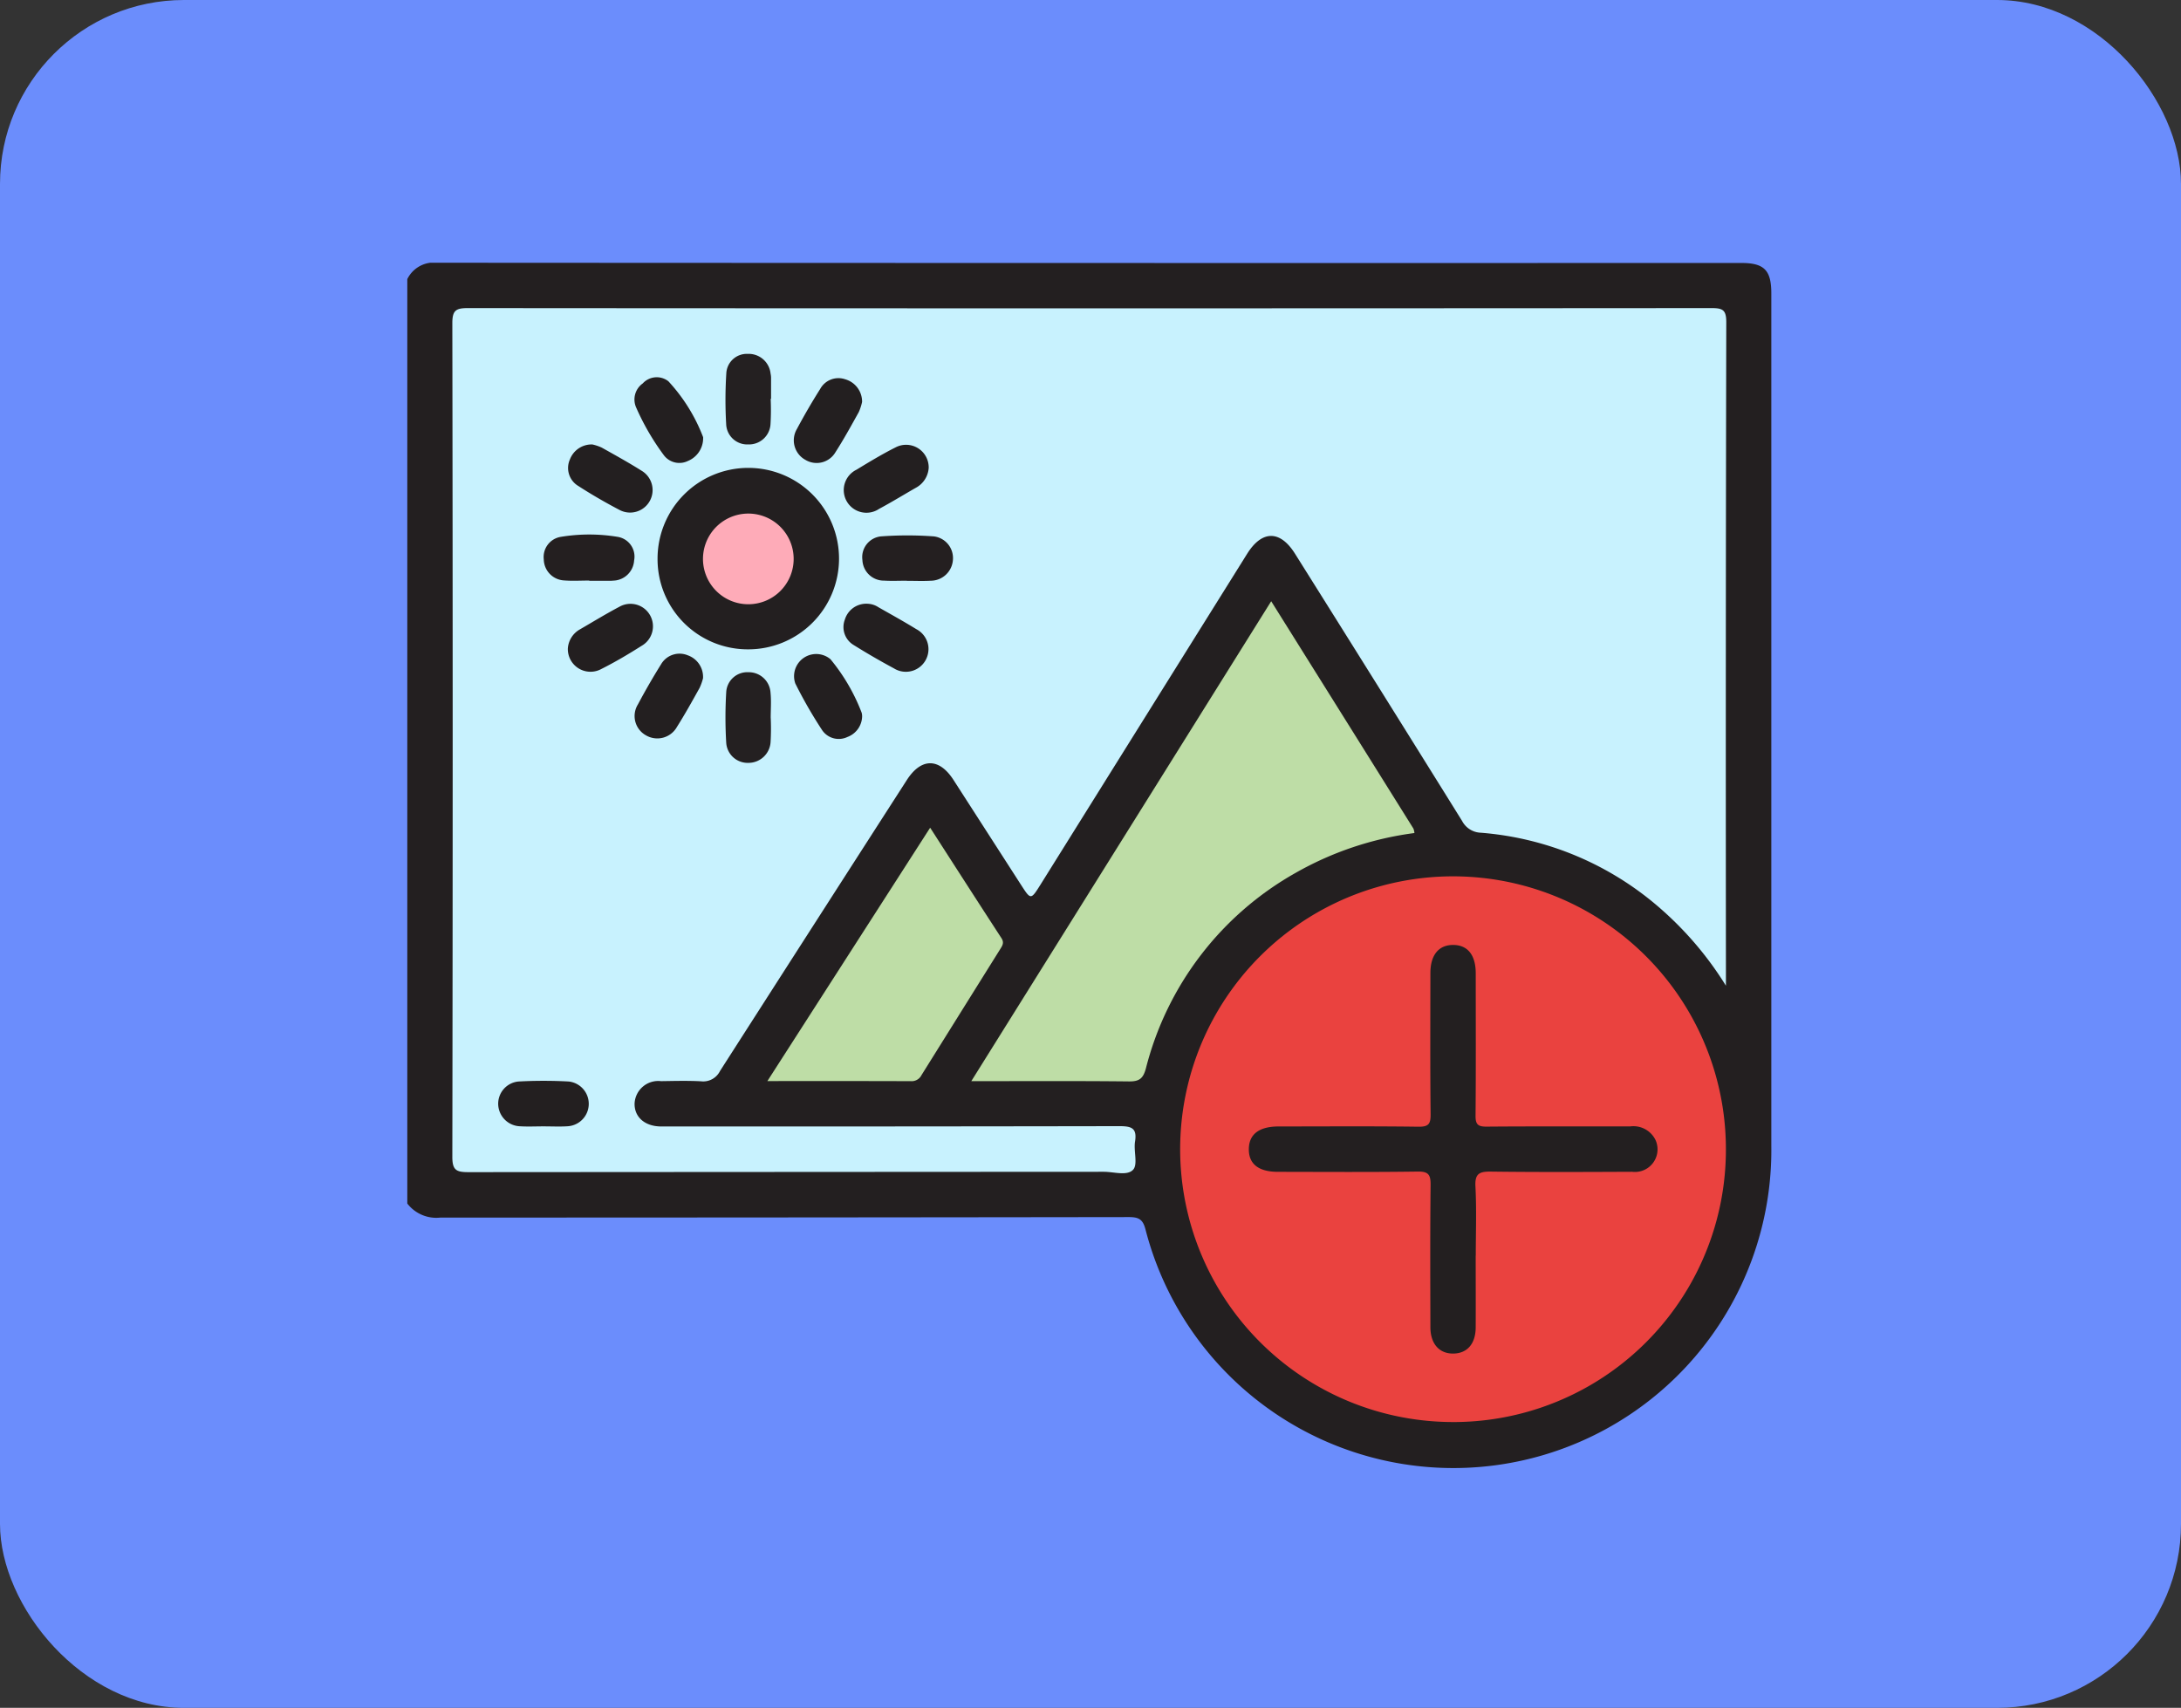 <svg xmlns="http://www.w3.org/2000/svg" xmlns:xlink="http://www.w3.org/1999/xlink" width="166" height="130" viewBox="0 0 166 130">
  <rect x="0" y="0" width="166" height="130" fill="#333333" stroke="none"/>
  <defs>
    <clipPath id="clip-path">
      <rect id="Rectángulo_338347" data-name="Rectángulo 338347" width="103.822" height="91.766" fill="none"/>
    </clipPath>
  </defs>
  <g id="Grupo_982614" data-name="Grupo 982614" transform="translate(7794 10499)">
    <rect id="Rectángulo_338318" data-name="Rectángulo 338318" width="166" height="130" rx="14" transform="translate(-7794 -10499)" fill="#6b8dfc"/>
    <g id="Grupo_982613" data-name="Grupo 982613" transform="translate(-7763 -10479)">
      <g id="Grupo_982612" data-name="Grupo 982612" clip-path="url(#clip-path)">
        <path id="Trazado_204923" data-name="Trazado 204923" d="M0,1.248A2.257,2.257,0,0,1,2.311,0q49.615.03,99.229.017c1.737,0,2.278.552,2.278,2.315q0,32.434,0,64.869a24.2,24.2,0,0,1-47.625,6.411c-.2-.788-.5-.97-1.275-.969q-26.2.036-52.4.038A2.783,2.783,0,0,1,0,71.61Z" transform="translate(0 0)" fill="#231f20"/>
        <path id="Trazado_204924" data-name="Trazado 204924" d="M101.9,56.579a25.887,25.887,0,0,0-4.92-5.818,23.528,23.528,0,0,0-13.733-5.827,1.671,1.671,0,0,1-1.429-.9Q75.484,33.853,69.105,23.7c-1.134-1.811-2.514-1.808-3.649.007Q57.6,36.279,49.748,48.858c-.752,1.2-.752,1.2-1.493.053q-2.574-4-5.149-8c-1.091-1.689-2.456-1.684-3.547.01q-7.121,11.068-14.22,22.149a1.426,1.426,0,0,1-1.452.785c-1.011-.055-2.027-.024-3.04-.011a1.8,1.8,0,0,0-2.01,1.688c-.03,1.038.777,1.761,2.025,1.761Q38.3,67.3,55.736,67.27c.943,0,1.354.153,1.19,1.185-.113.719.229,1.727-.146,2.131-.454.489-1.463.157-2.229.157q-24.179.012-48.356.028c-.929,0-1.232-.15-1.23-1.173q.053-31.73,0-63.461C4.968,5.2,5.218,5,6.123,5q47.342.036,94.685,0c.846,0,1.121.138,1.119,1.073q-.053,24.736-.026,49.471Z" transform="translate(-1.537 -1.548)" fill="#c8f2fe"/>
        <path id="Trazado_204925" data-name="Trazado 204925" d="M105.916,109.193A20.769,20.769,0,1,1,126.745,88.5a20.738,20.738,0,0,1-20.828,20.694" transform="translate(-26.383 -20.949)" fill="#ea423f"/>
        <path id="Trazado_204926" data-name="Trazado 204926" d="M85.006,37.321C88.674,43.183,92.254,48.9,95.83,54.626a1.244,1.244,0,0,1,.077.34,24.742,24.742,0,0,0-9.062,3.043,23.792,23.792,0,0,0-11.375,14.87c-.206.759-.485,1-1.272.994-3.943-.043-7.887-.02-12.018-.02L85.006,37.321" transform="translate(-19.253 -11.556)" fill="#bedda6"/>
        <path id="Trazado_204927" data-name="Trazado 204927" d="M52.086,62.292c1.852,2.875,3.629,5.647,5.426,8.406.219.336.081.556-.082.817q-3,4.8-6,9.605a.837.837,0,0,1-.8.466c-3.575-.014-7.15-.008-10.933-.008L52.086,62.292" transform="translate(-12.29 -19.288)" fill="#bedda6"/>
        <path id="Trazado_204928" data-name="Trazado 204928" d="M27.592,29.525a6.906,6.906,0,1,1,6.884,6.9,6.862,6.862,0,0,1-6.884-6.9" transform="translate(-8.544 -6.998)" fill="#231f20"/>
        <path id="Trazado_204929" data-name="Trazado 204929" d="M38.518,13.47a18.4,18.4,0,0,1-.012,1.923,1.637,1.637,0,0,1-1.691,1.546,1.605,1.605,0,0,1-1.684-1.547,32.188,32.188,0,0,1,.01-3.845,1.56,1.56,0,0,1,1.626-1.5,1.676,1.676,0,0,1,1.744,1.5,1.715,1.715,0,0,1,.037.3c0,.541,0,1.081,0,1.622h-.03" transform="translate(-10.861 -3.11)" fill="#242021"/>
        <path id="Trazado_204930" data-name="Trazado 204930" d="M38.524,48.638a17.782,17.782,0,0,1-.011,1.82,1.686,1.686,0,0,1-1.669,1.589,1.636,1.636,0,0,1-1.708-1.531,32.3,32.3,0,0,1,0-3.843,1.607,1.607,0,0,1,1.7-1.525,1.656,1.656,0,0,1,1.673,1.569c.064.634.012,1.281.012,1.922" transform="translate(-10.862 -13.979)" fill="#242021"/>
        <path id="Trazado_204931" data-name="Trazado 204931" d="M49.947,37.6a1.592,1.592,0,0,1,.8.26c.964.55,1.938,1.086,2.882,1.668a1.72,1.72,0,1,1-1.7,2.987q-1.554-.835-3.054-1.771A1.59,1.59,0,0,1,48.2,38.8a1.7,1.7,0,0,1,1.746-1.2" transform="translate(-14.895 -11.642)" fill="#231f20"/>
        <path id="Trazado_204932" data-name="Trazado 204932" d="M30.266,17.194A1.873,1.873,0,0,1,29.1,19a1.476,1.476,0,0,1-1.825-.445,18.714,18.714,0,0,1-2.116-3.651,1.5,1.5,0,0,1,.512-1.81,1.439,1.439,0,0,1,1.949-.166,13.163,13.163,0,0,1,2.648,4.262" transform="translate(-7.75 -3.908)" fill="#231f20"/>
        <path id="Trazado_204933" data-name="Trazado 204933" d="M54.583,21.79a1.855,1.855,0,0,1-.975,1.553c-.934.534-1.852,1.1-2.8,1.606a1.725,1.725,0,1,1-1.725-2.978c.976-.594,1.957-1.188,2.976-1.7a1.721,1.721,0,0,1,2.522,1.52" transform="translate(-14.896 -6.216)" fill="#231f20"/>
        <path id="Trazado_204934" data-name="Trazado 204934" d="M17.7,41a1.808,1.808,0,0,1,.858-1.411c1.018-.588,2.021-1.205,3.06-1.754a1.71,1.71,0,0,1,1.7,2.968c-.992.63-2.008,1.232-3.056,1.759A1.725,1.725,0,0,1,17.7,41" transform="translate(-5.48 -11.646)" fill="#231f20"/>
        <path id="Trazado_204935" data-name="Trazado 204935" d="M19.587,20.038a3.563,3.563,0,0,1,.7.235c1.025.574,2.055,1.143,3.048,1.769a1.713,1.713,0,0,1-1.682,2.983c-1.069-.561-2.12-1.166-3.134-1.822a1.594,1.594,0,0,1-.645-2.036,1.765,1.765,0,0,1,1.713-1.13" transform="translate(-5.493 -6.205)" fill="#231f20"/>
        <path id="Trazado_204936" data-name="Trazado 204936" d="M30.274,44.974a4.053,4.053,0,0,1-.265.745c-.556,1-1.111,2-1.72,2.963a1.711,1.711,0,0,1-2.356.646,1.679,1.679,0,0,1-.616-2.356q.828-1.556,1.762-3.055a1.628,1.628,0,0,1,2.034-.682,1.742,1.742,0,0,1,1.16,1.738" transform="translate(-7.764 -13.353)" fill="#231f20"/>
        <path id="Trazado_204937" data-name="Trazado 204937" d="M47.794,47.859a1.708,1.708,0,0,1-1.117,1.57,1.53,1.53,0,0,1-1.911-.495,34.666,34.666,0,0,1-2.059-3.58,1.686,1.686,0,0,1,2.678-1.843,14.541,14.541,0,0,1,2.373,4.07,1.064,1.064,0,0,1,.036.278" transform="translate(-13.176 -13.332)" fill="#231f20"/>
        <path id="Trazado_204938" data-name="Trazado 204938" d="M47.811,14.542a3.836,3.836,0,0,1-.253.773c-.57,1.026-1.136,2.057-1.769,3.045a1.66,1.66,0,0,1-2.288.589,1.694,1.694,0,0,1-.65-2.351q.827-1.553,1.77-3.044a1.583,1.583,0,0,1,1.91-.739,1.769,1.769,0,0,1,1.281,1.727" transform="translate(-13.197 -3.943)" fill="#231f20"/>
        <path id="Trazado_204939" data-name="Trazado 204939" d="M13.489,93.667c-.6,0-1.212.03-1.814-.006a1.724,1.724,0,0,1-1.655-1.7,1.7,1.7,0,0,1,1.542-1.708,35.244,35.244,0,0,1,3.829,0A1.71,1.71,0,0,1,15.3,93.66c-.6.039-1.21.007-1.814.008" transform="translate(-3.102 -27.93)" fill="#231f20"/>
        <path id="Trazado_204940" data-name="Trazado 204940" d="M18.508,33.47c-.642,0-1.287.041-1.924-.01a1.633,1.633,0,0,1-1.537-1.6,1.552,1.552,0,0,1,1.276-1.713,13.266,13.266,0,0,1,4.33-.006,1.522,1.522,0,0,1,1.27,1.8,1.635,1.635,0,0,1-1.59,1.535,1.975,1.975,0,0,1-.2.012H18.508V33.47" transform="translate(-4.659 -9.279)" fill="#241f20"/>
        <path id="Trazado_204941" data-name="Trazado 204941" d="M53.56,33.509c-.574,0-1.15.028-1.722-.006a1.635,1.635,0,0,1-1.664-1.567,1.588,1.588,0,0,1,1.4-1.8,27.543,27.543,0,0,1,4.043,0,1.66,1.66,0,0,1,1.445,1.794,1.7,1.7,0,0,1-1.679,1.58c-.606.036-1.216.007-1.824.008" transform="translate(-15.534 -9.306)" fill="#241f20"/>
        <path id="Trazado_204942" data-name="Trazado 204942" d="M110.044,98.871c0,1.824.009,3.647,0,5.47-.008,1.233-.638,1.959-1.679,1.983-1.08.024-1.765-.73-1.769-2-.009-3.614-.025-7.227.015-10.84.008-.77-.159-1.024-.982-1.013-3.545.05-7.091.024-10.637.02-1.479,0-2.231-.6-2.215-1.743.015-1.123.788-1.71,2.271-1.711,3.546,0,7.092-.028,10.637.02.782.01.935-.22.927-.955-.039-3.58-.021-7.159-.016-10.739,0-1.377.632-2.145,1.734-2.142s1.715.764,1.717,2.154c0,3.614.019,7.227-.014,10.841-.006.669.186.839.842.834,3.646-.031,7.294-.008,10.942-.019a1.872,1.872,0,0,1,1.916,1.042,1.722,1.722,0,0,1-1.789,2.414c-3.58.016-7.16.032-10.739-.014-.877-.011-1.232.148-1.181,1.129.091,1.751.026,3.51.026,5.267" transform="translate(-28.726 -23.292)" fill="#231f20"/>
        <path id="Trazado_204943" data-name="Trazado 204943" d="M39.5,31.069a3.451,3.451,0,1,1-6.9-.09,3.451,3.451,0,0,1,6.9.09" transform="translate(-10.093 -8.55)" fill="#feabb8"/>
      </g>
    </g>
  </g>
</svg>
